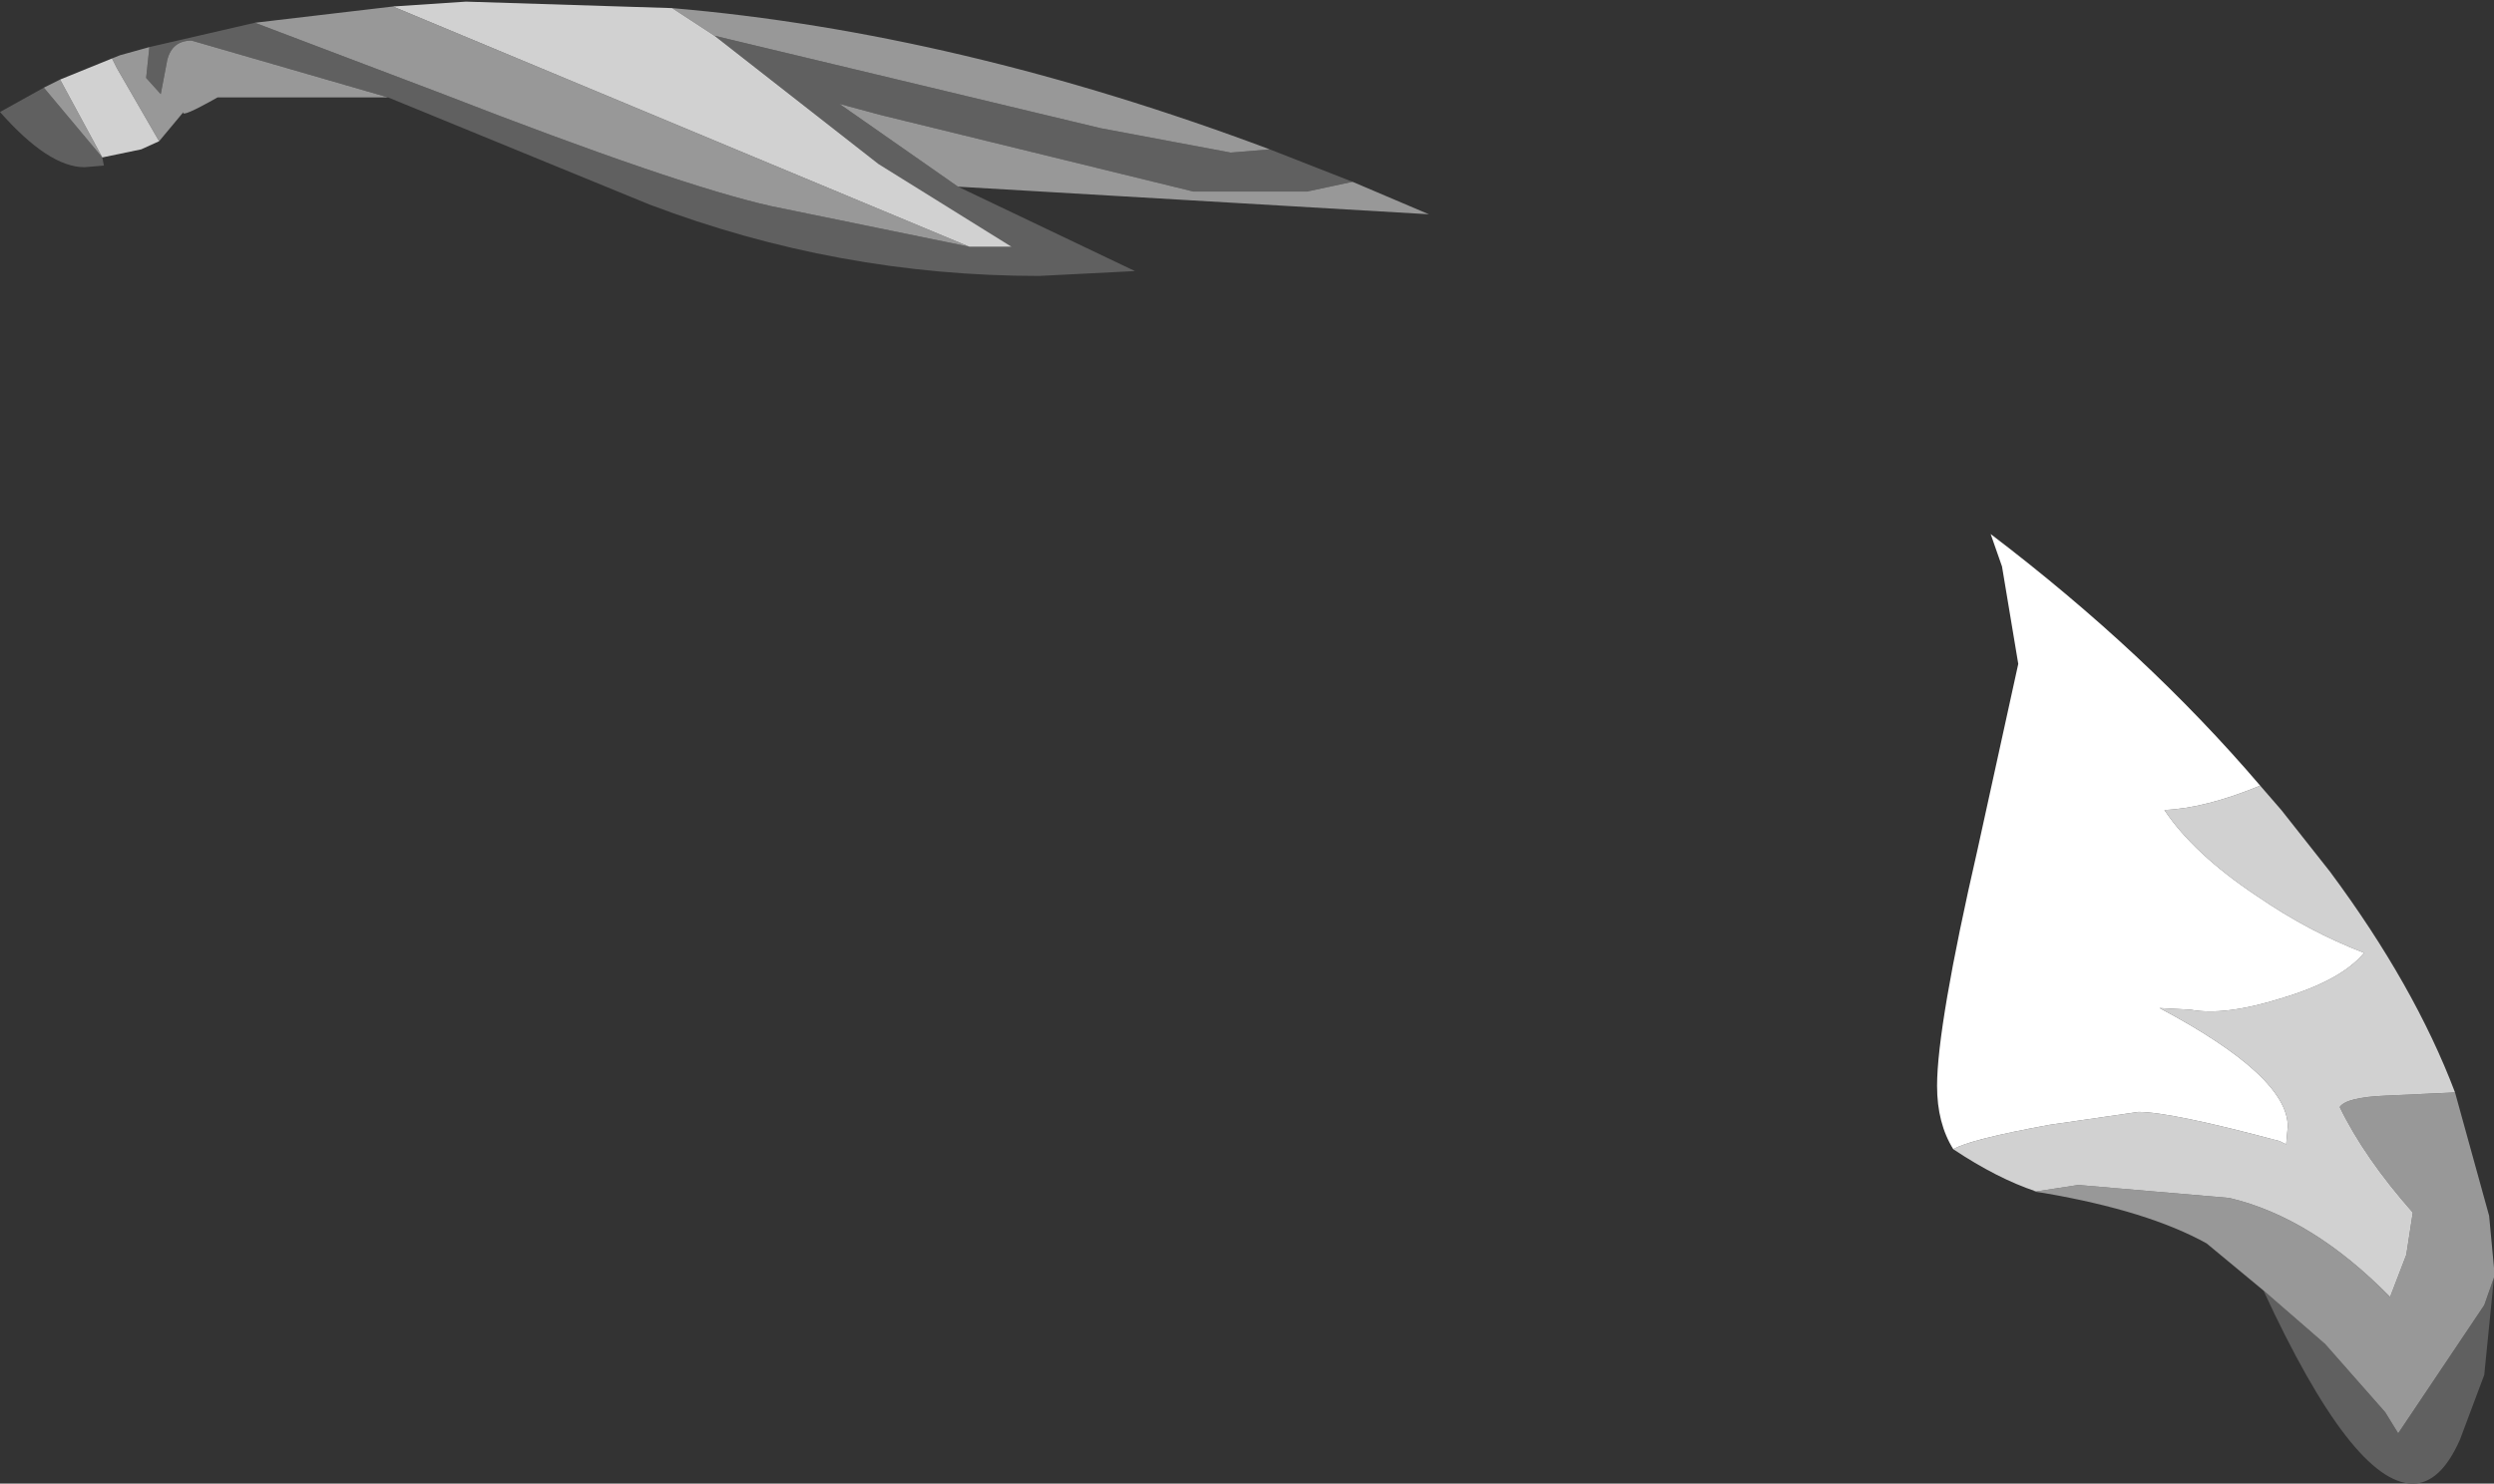 <?xml version="1.0" encoding="UTF-8" standalone="no"?>
<svg xmlns:ffdec="https://www.free-decompiler.com/flash" xmlns:xlink="http://www.w3.org/1999/xlink" ffdec:objectType="shape" height="45.7px" width="76.8px" xmlns="http://www.w3.org/2000/svg">
  <rect width="100%" height="100%" fill="#333333" stroke="none"/>
  <g transform="matrix(1.0, 0.0, 0.0, 1.0, 51.8, 31.55)">
    <path d="M25.0 7.8 L24.7 10.8 23.95 12.8 Q23.35 14.15 22.5 14.15 20.65 14.15 17.9 8.2 L19.8 9.85 21.65 11.95 22.05 12.6 24.7 8.65 25.0 7.8 M-39.85 -28.55 L-45.9 -30.3 Q-46.5 -30.3 -46.65 -29.7 L-46.85 -28.65 -47.3 -29.15 -47.2 -30.1 -43.95 -30.85 -38.15 -28.65 Q-30.95 -25.85 -28.05 -25.2 L-21.95 -23.95 -20.65 -23.95 -24.75 -26.5 -29.8 -30.45 -17.9 -27.6 -13.9 -26.85 -12.7 -26.95 -10.15 -25.95 -11.55 -25.65 -15.05 -25.65 -24.65 -28.0 -25.95 -28.35 -22.3 -25.8 -16.85 -23.2 -19.8 -23.05 Q-26.0 -23.05 -31.8 -25.25 L-39.85 -28.55 M-48.65 -26.7 L-48.6 -26.45 -49.2 -26.4 Q-50.3 -26.4 -51.8 -28.1 L-50.45 -28.85 -48.65 -26.7" fill="#606060" fill-rule="evenodd" stroke="none"/>
    <path d="M23.8 2.1 L24.85 5.9 25.0 7.5 25.0 7.8 24.7 8.65 22.05 12.6 21.65 11.95 19.8 9.85 17.9 8.2 16.15 6.75 Q14.35 5.75 11.15 5.2 L10.8 5.15 10.9 5.15 12.2 4.95 16.85 5.35 Q19.4 5.95 21.8 8.4 L22.3 7.1 22.5 5.8 Q21.0 4.1 20.25 2.55 20.45 2.25 21.65 2.2 L23.8 2.1 M-47.2 -30.1 L-47.3 -29.15 -46.85 -28.65 -46.65 -29.7 Q-46.5 -30.3 -45.9 -30.3 L-39.85 -28.55 -45.1 -28.55 Q-46.25 -27.9 -46.15 -28.1 L-46.9 -27.2 -48.2 -29.45 -48.35 -29.75 -48.1 -29.85 -47.2 -30.1 M-22.3 -25.8 L-25.95 -28.35 -24.65 -28.0 -15.05 -25.65 -11.55 -25.65 -10.15 -25.95 -7.8 -24.95 -22.3 -25.8 M-12.7 -26.95 L-13.9 -26.85 -17.9 -27.6 -29.8 -30.45 -31.1 -31.3 Q-22.3 -30.55 -12.7 -26.95 M-21.95 -23.95 L-28.05 -25.2 Q-30.95 -25.85 -38.15 -28.65 L-43.95 -30.85 -39.7 -31.35 -21.95 -23.95 M-50.45 -28.85 L-49.95 -29.1 -48.65 -26.7 -50.45 -28.85" fill="#989898" fill-rule="evenodd" stroke="none"/>
    <path d="M17.8 -7.35 L18.45 -6.6 19.95 -4.7 Q22.55 -1.2 23.8 2.1 L21.65 2.2 Q20.45 2.25 20.25 2.55 21.0 4.1 22.5 5.8 L22.3 7.1 21.8 8.4 Q19.4 5.95 16.85 5.35 L12.2 4.95 10.9 5.15 Q9.7 4.75 8.35 3.85 8.85 3.55 11.3 3.1 L14.05 2.7 Q15.05 2.7 18.4 3.6 L18.6 3.7 18.65 3.15 Q18.65 1.6 14.7 -0.5 L15.65 -0.45 Q16.7 -0.25 18.45 -0.8 20.3 -1.35 21.0 -2.2 19.3 -2.85 17.7 -3.95 15.75 -5.25 14.85 -6.6 16.1 -6.65 17.8 -7.35 M-29.8 -30.45 L-24.75 -26.5 -20.65 -23.95 -21.95 -23.95 -39.7 -31.35 -37.45 -31.5 -31.1 -31.3 -29.8 -30.45 M-48.35 -29.75 L-48.2 -29.45 -46.9 -27.2 -47.45 -26.95 -48.65 -26.7 -49.95 -29.1 -48.35 -29.75" fill="#d1d1d1" fill-rule="evenodd" stroke="none"/>
    <path d="M8.35 3.85 Q7.85 3.05 7.85 1.9 7.85 0.05 9.1 -5.4 L10.35 -11.1 9.85 -14.1 9.5 -15.1 Q14.3 -11.45 17.8 -7.35 16.1 -6.65 14.85 -6.6 15.75 -5.25 17.7 -3.95 19.3 -2.85 21.0 -2.2 20.3 -1.35 18.45 -0.8 16.7 -0.25 15.65 -0.45 L14.7 -0.5 Q18.65 1.6 18.65 3.15 L18.6 3.7 18.4 3.6 Q15.05 2.7 14.05 2.7 L11.3 3.1 Q8.85 3.55 8.35 3.85" fill="#ffffff" fill-rule="evenodd" stroke="none"/>
  </g>
</svg>
